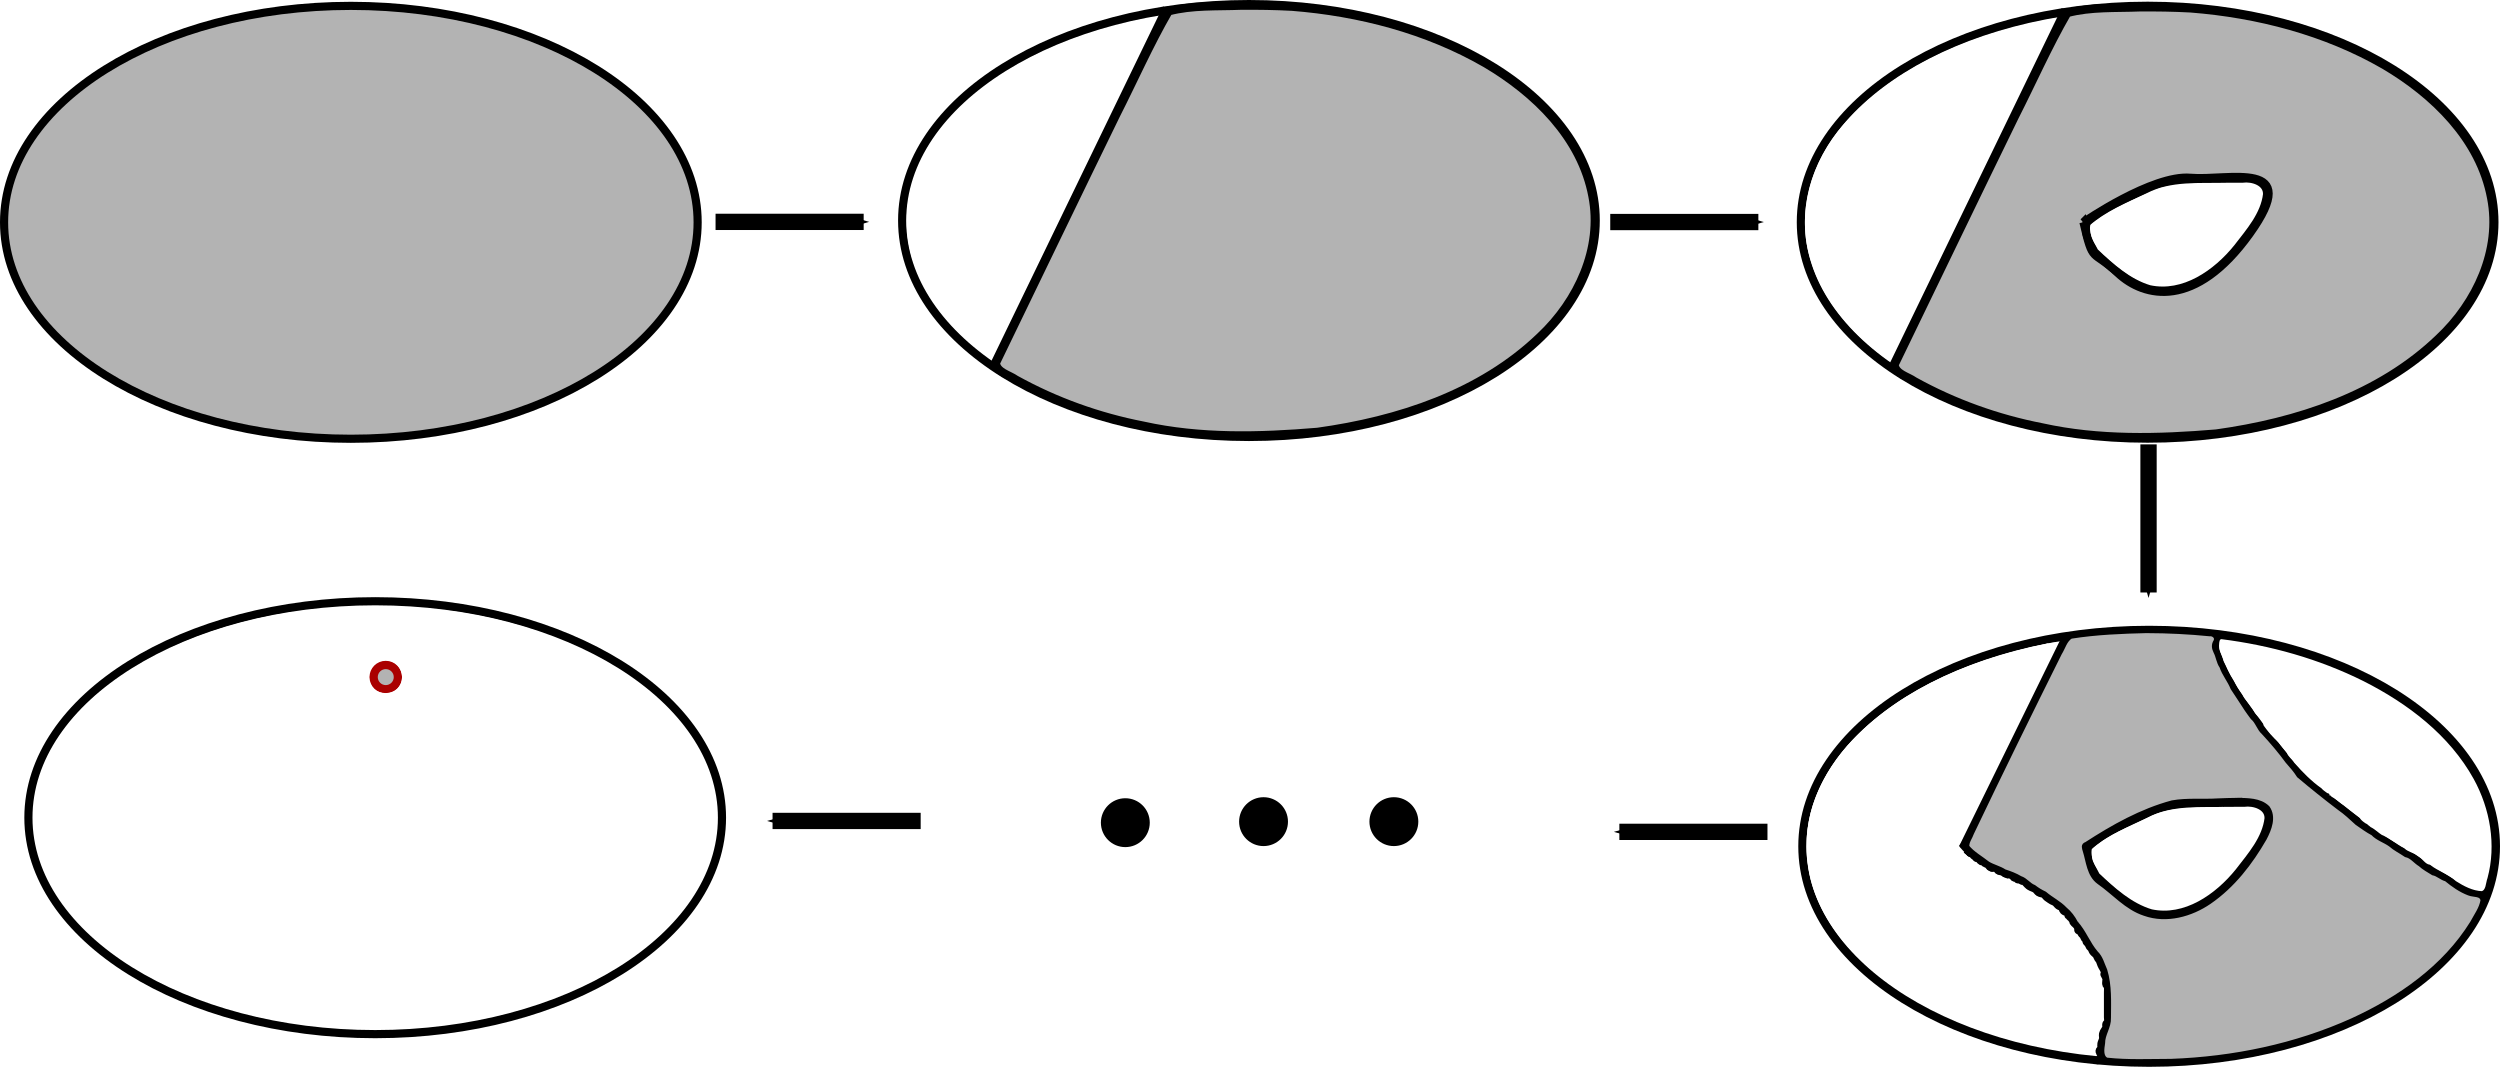 <?xml version="1.0" encoding="UTF-8" standalone="no"?>
<!-- Created with Inkscape (http://www.inkscape.org/) -->

<svg
   xmlns:dc="http://purl.org/dc/elements/1.1/"
   xmlns:cc="http://creativecommons.org/ns#"
   xmlns:rdf="http://www.w3.org/1999/02/22-rdf-syntax-ns#"
   xmlns:svg="http://www.w3.org/2000/svg"
   xmlns="http://www.w3.org/2000/svg"
   xmlns:sodipodi="http://sodipodi.sourceforge.net/DTD/sodipodi-0.dtd"
   xmlns:inkscape="http://www.inkscape.org/namespaces/inkscape"
   width="433.074mm"
   height="184.804mm"
   viewBox="0 0 1534.516 654.816"
   id="svg2"
   version="1.1"
   inkscape:version="0.92.2 2405546, 2018-03-11"
   sodipodi:docname="partial_sampling.svg">
  <defs
     id="defs4">
    <marker
       inkscape:stockid="Arrow1Mend"
       orient="auto"
       refY="0"
       refX="0"
       id="Arrow1Mend"
       style="overflow:visible"
       inkscape:isstock="true">
      <path
         id="path4380"
         d="M 0,0 5,-5 -12.5,0 5,5 0,0 Z"
         style="fill:#000000;fill-opacity:1;fill-rule:evenodd;stroke:#000000;stroke-width:1pt;stroke-opacity:1"
         transform="matrix(-0.4,0,0,-0.4,-4,0)"
         inkscape:connector-curvature="0" />
    </marker>
    <marker
       inkscape:stockid="Arrow1Lend"
       orient="auto"
       refY="0"
       refX="0"
       id="Arrow1Lend"
       style="overflow:visible"
       inkscape:isstock="true">
      <path
         id="path4374"
         d="M 0,0 5,-5 -12.5,0 5,5 0,0 Z"
         style="fill:#000000;fill-opacity:1;fill-rule:evenodd;stroke:#000000;stroke-width:1pt;stroke-opacity:1"
         transform="matrix(-0.8,0,0,-0.8,-10,0)"
         inkscape:connector-curvature="0" />
    </marker>
    <marker
       inkscape:stockid="Arrow1Mend"
       orient="auto"
       refY="0"
       refX="0"
       id="Arrow1Mend-7"
       style="overflow:visible"
       inkscape:isstock="true">
      <path
         inkscape:connector-curvature="0"
         id="path4380-0"
         d="M 0,0 5,-5 -12.5,0 5,5 0,0 Z"
         style="fill:#000000;fill-opacity:1;fill-rule:evenodd;stroke:#000000;stroke-width:1pt;stroke-opacity:1"
         transform="matrix(-0.4,0,0,-0.4,-4,0)" />
    </marker>
    <marker
       inkscape:stockid="Arrow1Mend"
       orient="auto"
       refY="0"
       refX="0"
       id="Arrow1Mend-7-3"
       style="overflow:visible"
       inkscape:isstock="true">
      <path
         inkscape:connector-curvature="0"
         id="path4380-0-6"
         d="M 0,0 5,-5 -12.5,0 5,5 0,0 Z"
         style="fill:#000000;fill-opacity:1;fill-rule:evenodd;stroke:#000000;stroke-width:1pt;stroke-opacity:1"
         transform="matrix(-0.4,0,0,-0.4,-4,0)" />
    </marker>
    <marker
       inkscape:stockid="Arrow1Mend"
       orient="auto"
       refY="0"
       refX="0"
       id="Arrow1Mend-7-6"
       style="overflow:visible"
       inkscape:isstock="true">
      <path
         inkscape:connector-curvature="0"
         id="path4380-0-2"
         d="M 0,0 5,-5 -12.5,0 5,5 0,0 Z"
         style="fill:#000000;fill-opacity:1;fill-rule:evenodd;stroke:#000000;stroke-width:1pt;stroke-opacity:1"
         transform="matrix(-0.4,0,0,-0.4,-4,0)" />
    </marker>
    <marker
       inkscape:stockid="Arrow1Mend"
       orient="auto"
       refY="0"
       refX="0"
       id="Arrow1Mend-7-6-1"
       style="overflow:visible"
       inkscape:isstock="true">
      <path
         inkscape:connector-curvature="0"
         id="path4380-0-2-8"
         d="M 0,0 5,-5 -12.5,0 5,5 0,0 Z"
         style="fill:#000000;fill-opacity:1;fill-rule:evenodd;stroke:#000000;stroke-width:1pt;stroke-opacity:1"
         transform="matrix(-0.4,0,0,-0.4,-4,0)" />
    </marker>
    <marker
       inkscape:stockid="Arrow1Mend"
       orient="auto"
       refY="0"
       refX="0"
       id="Arrow1Mend-7-6-1-9"
       style="overflow:visible"
       inkscape:isstock="true">
      <path
         inkscape:connector-curvature="0"
         id="path4380-0-2-8-2"
         d="M 0,0 5,-5 -12.5,0 5,5 0,0 Z"
         style="fill:#000000;fill-opacity:1;fill-rule:evenodd;stroke:#000000;stroke-width:1pt;stroke-opacity:1"
         transform="matrix(-0.4,0,0,-0.4,-4,0)" />
    </marker>
  </defs>
  <sodipodi:namedview
     id="base"
     pagecolor="#ffffff"
     bordercolor="#666666"
     borderopacity="1.0"
     inkscape:pageopacity="0.0"
     inkscape:pageshadow="2"
     inkscape:zoom="0.9899495"
     inkscape:cx="800.653"
     inkscape:cy="69.843039"
     inkscape:document-units="px"
     inkscape:current-layer="layer1"
     showgrid="false"
     fit-margin-top="0"
     fit-margin-left="0"
     fit-margin-right="0"
     fit-margin-bottom="0"
     inkscape:window-width="2560"
     inkscape:window-height="1539"
     inkscape:window-x="2560"
     inkscape:window-y="0"
     inkscape:window-maximized="1" />
  <g
     inkscape:label="Layer 1"
     inkscape:groupmode="layer"
     id="layer1"
     transform="translate(455.56,-328.249)">
    <ellipse
       style="fill:#b3b3b3;stroke:#000000;stroke-width:5;stroke-miterlimit:4;stroke-dasharray:none"
       id="path3336"
       cx="-240.202"
       cy="464.707"
       rx="212.857"
       ry="132.857" />
    <g
       id="g4967"
       transform="translate(-16.244,18.345)">
      <ellipse
         ry="132.857"
         rx="212.857"
         cy="445.261"
         cx="327.289"
         id="path3336-3"
         style="fill:none;stroke:#000000;stroke-width:5;stroke-miterlimit:4;stroke-dasharray:none" />
      <path
         inkscape:connector-curvature="0"
         id="path4153"
         d="M 169.706,536.174 276.782,314.951"
         style="fill:none;fill-rule:evenodd;stroke:#000000;stroke-width:5;stroke-linecap:butt;stroke-linejoin:miter;stroke-miterlimit:4;stroke-dasharray:none;stroke-opacity:1" />
      <path
         inkscape:connector-curvature="0"
         id="path4167"
         d="m 322.572,313.392 c -14.838,0.607 -30.186,-0.348 -44.601,3.48 -11.855,20.499 -21.459,42.396 -32.212,63.543 -24.742,50.673 -49.183,101.494 -73.777,152.24 0.433,5.684 8.068,7.242 12.21,10.202 24.387,13.501 50.828,22.97 78.176,28.301 35.109,7.766 71.435,6.801 107.047,3.818 49.444,-6.868 100.056,-23.282 136.726,-58.56 23.032,-21.635 38.261,-54.079 32.013,-86.017 -6.716,-36.132 -35.191,-63.661 -65.728,-81.635 -36.053,-20.777 -77.387,-31.472 -118.674,-34.731 -10.382,-0.569 -20.784,-0.707 -31.18,-0.64 z"
         style="fill:#b3b3b3;stroke:#000000;stroke-width:5.051;stroke-miterlimit:4;stroke-dasharray:none" />
    </g>
    <g
       id="g4338"
       transform="translate(1127.33,-317.005)">
      <g
         transform="translate(-702.056,212.132)"
         id="g4190">
        <ellipse
           style="fill:none;stroke:#000000;stroke-width:5;stroke-miterlimit:4;stroke-dasharray:none"
           id="path3336-3-6"
           cx="437.396"
           cy="569.509"
           rx="212.857"
           ry="132.857" />
        <path
           style="fill:none;fill-rule:evenodd;stroke:#000000;stroke-width:5;stroke-linecap:butt;stroke-linejoin:miter;stroke-miterlimit:4;stroke-dasharray:none;stroke-opacity:1"
           d="M 279.812,660.423 386.888,439.2"
           id="path4153-7"
           inkscape:connector-curvature="0" />
        <path
           style="fill:#b3b3b3;stroke:#000000;stroke-width:5.051;stroke-miterlimit:4;stroke-dasharray:none"
           d="m 432.679,437.641 c -14.838,0.607 -30.186,-0.348 -44.601,3.48 -11.855,20.499 -21.459,42.396 -32.212,63.543 -24.742,50.673 -49.183,101.494 -73.777,152.24 0.433,5.684 8.068,7.242 12.21,10.202 24.387,13.501 50.828,22.97 78.176,28.301 35.109,7.766 71.435,6.801 107.047,3.818 49.444,-6.868 100.056,-23.282 136.726,-58.56 23.032,-21.635 38.261,-54.079 32.013,-86.017 -6.716,-36.132 -35.191,-63.661 -65.728,-81.635 -36.053,-20.777 -77.387,-31.472 -118.674,-34.731 -10.382,-0.569 -20.784,-0.707 -31.18,-0.64 z"
           id="path4167-5"
           inkscape:connector-curvature="0" />
      </g>
      <path
         inkscape:connector-curvature="0"
         id="path4199"
         d="m -304.056,781.641 c 0,0 42.426,-29.294 65.66,-27.274 23.234,2.02 69.701,-12.122 36.365,34.345 -33.335,46.467 -64.65,39.396 -80.812,24.244 -16.162,-15.152 -15.152,-5.051 -21.213,-31.315 z"
         style="fill:none;fill-rule:evenodd;stroke:#000000;stroke-width:5;stroke-linecap:butt;stroke-linejoin:miter;stroke-miterlimit:4;stroke-dasharray:none;stroke-opacity:1" />
      <path
         inkscape:connector-curvature="0"
         id="path4203"
         d="m -215.928,754.9 c -16.948,0.465 -34.868,-1.414 -50.47,6.728 -12.268,5.9 -25.461,11.125 -35.689,20.278 -1.842,6.084 2.008,12.667 4.788,18.007 9.805,9.195 20.46,18.958 33.637,22.878 21.343,4.585 41.435,-9.594 54.198,-25.439 7.551,-9.787 16.653,-20.084 18.148,-32.801 0.225,-7.7 -8.89,-10.519 -15.202,-9.665 -3.137,-0.05 -6.274,0.003 -9.411,0.014 z"
         style="fill:#ffffff;stroke:#000000;stroke-width:5.051;stroke-miterlimit:4;stroke-dasharray:none" />
    </g>
    <g
       id="g4346"
       transform="translate(577.726,79.198)">
      <ellipse
         ry="132.857"
         rx="212.857"
         cy="768.509"
         cx="285.873"
         id="path3336-3-6-5"
         style="fill:none;stroke:#000000;stroke-width:5;stroke-miterlimit:4;stroke-dasharray:none" />
      <path
         inkscape:connector-curvature="0"
         id="path4199-9"
         d="m 246.477,768.509 c 0,0 42.426,-29.294 65.66,-27.274 23.234,2.02 69.701,-12.122 36.365,34.345 -33.335,46.467 -64.65,39.396 -80.812,24.244 -16.162,-15.152 -15.152,-5.051 -21.213,-31.315 z"
         style="fill:none;fill-rule:evenodd;stroke:#000000;stroke-width:5;stroke-linecap:butt;stroke-linejoin:miter;stroke-miterlimit:4;stroke-dasharray:none;stroke-opacity:1" />
      <path
         inkscape:connector-curvature="0"
         id="path4203-1"
         d="m 334.606,741.768 c -16.948,0.465 -34.868,-1.414 -50.47,6.728 -12.268,5.9 -25.461,11.125 -35.689,20.278 -1.842,6.084 2.008,12.667 4.788,18.007 9.805,9.195 20.46,18.958 33.637,22.878 21.343,4.585 41.435,-9.594 54.198,-25.439 7.551,-9.787 16.653,-20.084 18.148,-32.801 0.225,-7.7 -8.89,-10.519 -15.202,-9.665 -3.137,-0.05 -6.274,0.003 -9.411,0.014 z"
         style="fill:#ffffff;stroke:#000000;stroke-width:5.051;stroke-miterlimit:4;stroke-dasharray:none" />
      <path
         inkscape:connector-curvature="0"
         id="path4243"
         d="m 325.269,641.23 c 4.258,0.81 0.242,3.515 1.01,5.051 0.213,0.426 0.86,0.558 1.01,1.01 0.213,0.639 -0.163,1.367 0,2.02 0.365,1.461 1.655,2.58 2.02,4.041 0.163,0.653 -0.213,1.381 0,2.02 0.151,0.452 0.746,0.614 1.01,1.01 0.418,0.626 0.731,1.321 1.01,2.02 1.156,2.891 0.599,2.682 2.02,5.051 0.625,1.041 1.292,2.059 2.02,3.03 0.286,0.381 0.797,0.584 1.01,1.01 1.019,2.037 0.696,3.285 2.02,5.051 0.571,0.762 1.449,1.258 2.02,2.02 0.904,1.205 1.185,2.788 2.02,4.041 0.264,0.396 0.673,0.673 1.01,1.01 0.337,0.673 0.593,1.394 1.01,2.02 0.264,0.396 0.584,0.797 1.01,1.01 0.301,0.151 0.86,-0.301 1.01,0 0.301,0.602 -0.301,1.418 0,2.02 0.151,0.301 0.772,-0.238 1.01,0 0.238,0.238 -0.151,0.709 0,1.01 0.213,0.426 0.797,0.584 1.01,1.01 0.151,0.301 -0.151,0.709 0,1.01 0.213,0.426 0.673,0.673 1.01,1.01 0.789,0.789 2.449,2.159 3.03,3.03 2.226,0.509 0.534,2.078 1.01,3.03 0.448,0.895 2.417,2.111 3.03,3.03 0.418,0.626 0.558,1.418 1.01,2.02 0.943,1.257 3.898,3.898 5.051,5.051 0.673,0.673 1.492,1.228 2.02,2.02 0.418,0.626 0.593,1.394 1.01,2.02 0.613,0.92 2.583,2.135 3.03,3.03 0.151,0.301 -0.151,0.709 0,1.01 0.448,0.895 2.417,2.111 3.03,3.03 0.418,0.626 0.593,1.394 1.01,2.02 0.264,0.396 0.673,0.673 1.01,1.01 1.01,1.01 2.02,2.02 3.03,3.03 0.337,0.337 0.797,0.584 1.01,1.01 0.697,1.393 -1.223,0.904 1.01,2.02 0.301,0.151 0.772,-0.238 1.01,0 1.23,1.23 0.473,2.257 2.02,3.03 0.301,0.151 0.73,-0.187 1.01,0 1.486,0.991 2.554,3.05 4.041,4.041 0.626,0.418 1.394,0.593 2.02,1.01 1.189,0.792 1.888,2.173 3.03,3.03 0.602,0.452 1.418,0.558 2.02,1.01 0.762,0.571 1.347,1.347 2.02,2.02 0.337,0.337 0.584,0.797 1.01,1.01 0.301,0.151 0.73,-0.187 1.01,0 0.792,0.528 1.347,1.347 2.02,2.02 0.337,0.337 0.584,0.797 1.01,1.01 0.301,0.151 0.709,-0.151 1.01,0 0.852,0.426 1.168,1.594 2.02,2.02 0.301,0.151 0.772,-0.238 1.01,0 0.238,0.238 -0.238,0.772 0,1.01 0.238,0.238 0.709,-0.151 1.01,0 1.212,0.606 1.818,2.424 3.03,3.03 0.301,0.151 0.772,-0.238 1.01,0 0.238,0.238 -0.238,0.772 0,1.01 0.238,0.238 0.772,-0.238 1.01,0 0.238,0.238 -0.238,0.772 0,1.01 0.238,0.238 0.772,-0.238 1.01,0 0.238,0.238 -0.238,0.772 0,1.01 2.09,2.09 -0.082,-3.194 2.02,1.01 0.151,0.301 -0.238,0.772 0,1.01 0.238,0.238 0.709,-0.151 1.01,0 0.426,0.213 0.614,0.746 1.01,1.01 4.885,2.443 -0.055,-0.294 3.03,2.02 0.971,0.728 1.989,1.396 3.03,2.02 0.646,0.387 1.418,0.558 2.02,1.01 0.762,0.571 1.258,1.449 2.02,2.02 1.56,1.17 4.379,1.909 6.061,3.03 0.396,0.264 0.673,0.673 1.01,1.01 0.673,0.337 1.394,0.593 2.02,1.01 0.792,0.528 1.168,1.594 2.02,2.02 0.301,0.151 0.709,-0.151 1.01,0 0.426,0.213 0.584,0.797 1.01,1.01 0.301,0.151 0.709,-0.151 1.01,0 0.852,0.426 1.228,1.492 2.02,2.02 2.648,1.765 1.765,0.378 5.051,2.02 0.852,0.426 1.168,1.594 2.02,2.02 1.393,0.697 0.904,-1.223 2.02,1.01 0.151,0.301 -0.238,0.772 0,1.01 0.238,0.238 0.709,-0.151 1.01,0 0.426,0.213 0.673,0.673 1.01,1.01 0.337,0.337 0.673,0.673 1.01,1.01 0.337,0.337 0.584,0.797 1.01,1.01 0.602,0.301 1.544,-0.476 2.02,0 0.238,0.238 -0.238,0.772 0,1.01 0.238,0.238 0.709,-0.151 1.01,0 0.852,0.426 1.117,1.719 2.02,2.02 0.639,0.213 1.381,-0.213 2.02,0 0.452,0.151 0.614,0.746 1.01,1.01 0.626,0.418 1.394,0.593 2.02,1.01 0.396,0.264 0.584,0.797 1.01,1.01 0.301,0.151 0.673,0 1.01,0 0.673,0.337 1.394,0.593 2.02,1.01 0.92,0.613 2.135,2.583 3.03,3.03 0.301,0.151 0.709,-0.151 1.01,0 0.852,0.426 1.168,1.594 2.02,2.02 0.301,0.151 0.709,-0.151 1.01,0 0.426,0.213 0.584,0.797 1.01,1.01 0.301,0.151 0.709,-0.151 1.01,0 0.426,0.213 0.584,0.797 1.01,1.01 0.301,0.151 0.709,-0.151 1.01,0 0.426,0.213 0.584,0.797 1.01,1.01 0.602,0.301 1.381,-0.213 2.02,0 5.723,2.862 -1.506,-0.376 4.041,1.01 4.878,1.219 -0.05,0.48 3.03,2.02 0.301,0.151 0.673,0 1.01,0"
         style="fill:none;fill-rule:evenodd;stroke:#000000;stroke-width:5;stroke-linecap:butt;stroke-linejoin:miter;stroke-miterlimit:4;stroke-dasharray:none;stroke-opacity:1" />
      <path
         inkscape:connector-curvature="0"
         id="path4245"
         d="m 253.548,899.829 c 7.274,-0.416 1.068,-4.156 2.02,-6.061 0.213,-0.426 0.797,-0.584 1.01,-1.01 0.151,-0.301 0,-0.673 0,-1.01 0,-0.673 -0.132,-1.36 0,-2.02 0.209,-1.044 0.835,-1.98 1.01,-3.03 0.166,-0.996 -0.198,-2.04 0,-3.03 0.295,-1.477 1.655,-2.58 2.02,-4.041 0.163,-0.653 -0.213,-1.381 0,-2.02 0.151,-0.452 0.86,-0.558 1.01,-1.01 0.319,-0.958 0,-2.02 0,-3.03 0,-2.357 0,-4.714 0,-7.071 0,-2.694 0,-5.387 0,-8.081 0,-0.24 0.113,-3.814 0,-4.041 -0.213,-0.426 -0.797,-0.584 -1.01,-1.01 -0.335,-0.669 0.282,-3.194 0,-4.041 -2.862,-5.723 0.376,1.506 -1.01,-4.041 -0.365,-1.461 -1.461,-2.642 -2.02,-4.041 -3.712,-9.281 0.884,0.316 -2.02,-4.041 -0.418,-0.626 -0.558,-1.418 -1.01,-2.02 -0.571,-0.762 -1.449,-1.258 -2.02,-2.02 -0.452,-0.602 -0.593,-1.394 -1.01,-2.02 -0.264,-0.396 -0.746,-0.614 -1.01,-1.01 -0.418,-0.626 -0.593,-1.394 -1.01,-2.02 -0.264,-0.396 -0.797,-0.584 -1.01,-1.01 -0.151,-0.301 0.151,-0.709 0,-1.01 -0.213,-0.426 -0.746,-0.614 -1.01,-1.01 -0.418,-0.626 -0.593,-1.394 -1.01,-2.02 -0.264,-0.396 -0.797,-0.584 -1.01,-1.01 -0.151,-0.301 0.238,-0.772 0,-1.01 -0.532,-0.532 -1.488,-0.478 -2.02,-1.01 -0.238,-0.238 0.106,-0.691 0,-1.01 -0.612,-1.835 -0.865,-1.875 -2.02,-3.03 -0.337,-0.337 -0.797,-0.584 -1.01,-1.01 -0.151,-0.301 0.151,-0.709 0,-1.01 -0.213,-0.426 -0.797,-0.584 -1.01,-1.01 -0.151,-0.301 0.238,-0.772 0,-1.01 -0.238,-0.238 -0.772,0.238 -1.01,0 -0.238,-0.238 0.238,-0.772 0,-1.01 -0.238,-0.238 -0.772,0.238 -1.01,0 -0.238,-0.238 0.151,-0.709 0,-1.01 -0.774,-1.547 -1.8,-0.79 -3.03,-2.02 -0.532,-0.532 -0.478,-1.488 -1.01,-2.02 -0.532,-0.532 -1.418,-0.558 -2.02,-1.01 -0.762,-0.571 -1.258,-1.449 -2.02,-2.02 -0.602,-0.452 -1.347,-0.673 -2.02,-1.01 -1.01,-0.673 -2.082,-1.262 -3.03,-2.02 -0.744,-0.595 -1.204,-1.53 -2.02,-2.02 -0.913,-0.548 -2.117,-0.462 -3.03,-1.01 -0.817,-0.49 -1.258,-1.449 -2.02,-2.02 -1.205,-0.904 -2.836,-1.117 -4.041,-2.02 -0.762,-0.571 -1.347,-1.347 -2.02,-2.02 -0.337,-0.337 -0.584,-0.797 -1.01,-1.01 -0.301,-0.151 -0.691,0.106 -1.01,0 -0.714,-0.238 -1.306,-0.772 -2.02,-1.01 -0.319,-0.106 -0.772,0.238 -1.01,0 -0.238,-0.238 0.301,-0.86 0,-1.01 -0.602,-0.301 -1.418,0.301 -2.02,0 -0.301,-0.151 0.238,-0.772 0,-1.01 -0.238,-0.238 -0.709,0.151 -1.01,0 -0.426,-0.213 -0.584,-0.797 -1.01,-1.01 -0.808,-0.404 -2.222,0.404 -3.03,0 -0.426,-0.213 -0.614,-0.746 -1.01,-1.01 -0.673,-0.337 -1.347,-0.673 -2.02,-1.01 -0.337,0 -0.709,0.151 -1.01,0 -3.081,-1.54 1.848,-0.801 -3.03,-2.02 -0.653,-0.163 -1.381,0.213 -2.02,0 -0.904,-0.301 -1.228,-1.492 -2.02,-2.02 -0.626,-0.418 -1.394,-0.593 -2.02,-1.01 -0.396,-0.264 -0.584,-0.797 -1.01,-1.01 -0.301,-0.151 -0.709,0.151 -1.01,0 -0.852,-0.426 -1.168,-1.594 -2.02,-2.02 -0.301,-0.151 -0.772,0.238 -1.01,0 -0.238,-0.238 0.238,-0.772 0,-1.01 -0.238,-0.238 -0.709,0.151 -1.01,0 -0.852,-0.426 -1.168,-1.594 -2.02,-2.02 -0.301,-0.151 -0.772,0.238 -1.01,0 -0.238,-0.238 0.238,-0.772 0,-1.01 -0.238,-0.238 -0.709,0.151 -1.01,0 -0.426,-0.213 -0.673,-0.673 -1.01,-1.01"
         style="fill:none;fill-rule:evenodd;stroke:#000000;stroke-width:5;stroke-linecap:butt;stroke-linejoin:miter;stroke-miterlimit:4;stroke-dasharray:none;stroke-opacity:1" />
      <path
         inkscape:connector-curvature="0"
         id="path4262"
         d="m 330.139,640.08 c -3.393,0.526 -2.301,4.943 -2.305,7.418 0.337,2.756 2.203,4.972 2.53,7.723 2.162,3.813 3.446,8.113 6.227,11.592 1.333,3.344 3.305,6.301 5.409,9.178 1.821,3.972 5.474,6.695 7.337,10.662 1.564,2.993 5.435,4.669 5.653,8.291 2.716,3.809 5.793,7.458 9.363,10.57 1.488,2.199 3.284,4.202 4.947,6.257 0.894,2.451 3.274,3.99 4.644,6.211 5.113,5.772 10.547,11.433 16.841,15.867 1.841,2.121 4.551,3.246 6.41,5.326 2.881,1.389 5.026,3.871 7.864,5.402 2.967,2.483 6.053,4.783 9.04,7.171 1.54,2.796 4.818,3.908 7.035,6.05 2.646,1.203 4.519,3.336 6.924,4.822 4.99,2.043 8.993,5.719 13.742,8.151 2.256,2.297 5.787,2.718 8.362,4.647 2.652,1.643 4.268,5.061 7.612,5.626 4.836,3.841 11.06,5.518 15.572,9.826 5.054,3.213 10.775,6.273 16.87,6.451 3.81,-1.07 3.402,-6.01 4.578,-9.023 5.558,-20.683 1.635,-43.086 -8.579,-61.681 -15.06,-27.259 -40.901,-46.838 -68.276,-60.655 -27.445,-13.678 -57.427,-22.084 -87.799,-25.881 z m 65.429,97.119 c -0.012,-0.017 -0.019,-0.096 0,0 z m 23.471,18.783 c -0.026,-0.017 -0.053,-0.125 0,0 z"
         style="fill:#ffffff;stroke:#000000;stroke-width:2.525;stroke-miterlimit:4;stroke-dasharray:none" />
      <path
         inkscape:connector-curvature="0"
         id="path4313"
         d="M 171.726,769.014 235.366,639.21"
         style="fill:none;fill-rule:evenodd;stroke:#000000;stroke-width:5;stroke-linecap:butt;stroke-linejoin:miter;stroke-miterlimit:4;stroke-dasharray:none;stroke-opacity:1" />
      <path
         inkscape:connector-curvature="0"
         id="path4317"
         d="m 170.716,766.489 5.556,6.061"
         style="fill:none;fill-rule:evenodd;stroke:#000000;stroke-width:5;stroke-linecap:butt;stroke-linejoin:miter;stroke-miterlimit:4;stroke-dasharray:none;stroke-opacity:1" />
      <path
         inkscape:connector-curvature="0"
         id="path4319"
         d="m 284.785,636.381 c -15.689,0.373 -31.461,0.999 -46.974,3.467 -3.547,2.158 -4.558,6.769 -6.702,10.123 -18.217,36.634 -36.318,73.333 -53.916,110.268 -0.936,2.804 -3.236,5.482 -2.941,8.54 3.401,4.184 8.405,6.869 12.609,10.215 3.242,2.001 7.046,2.739 10.247,4.869 3.351,1.087 6.638,2.304 9.699,4.139 3.342,1.045 5.162,4.19 8.404,5.446 2.072,1.611 4.263,2.916 6.622,4.036 3.976,3.421 8.868,5.703 12.43,9.501 2.839,2.332 5.027,5.263 6.684,8.467 5.032,5.451 7.525,12.84 12.373,18.44 2.999,2.837 3.93,7.082 5.61,10.745 2.878,9.468 2.27,19.465 2.251,29.241 0.226,5.49 -3.659,10.011 -3.613,15.501 -0.478,3.285 -1.417,8.297 2.179,10.104 13.137,1.449 26.421,0.792 39.617,0.768 38.186,-1.392 76.406,-9.253 111.312,-25.023 28.87,-13.241 56.415,-32.336 73.396,-59.741 2.351,-4.427 5.611,-8.722 6.438,-13.745 -0.423,-4.174 -5.577,-3.04 -8.39,-4.272 -5.157,-1.929 -9.704,-5.185 -13.952,-8.671 -2.911,-0.706 -5.078,-3.151 -8.054,-3.722 -2.728,-1.716 -5.568,-3.199 -7.946,-5.395 -2.962,-1.767 -5.101,-5.013 -8.716,-5.745 -3.156,-2.186 -6.672,-3.838 -9.544,-6.403 -3.489,-2.492 -7.777,-3.693 -10.772,-6.868 -3.371,-1.787 -6.512,-4.101 -9.661,-6.275 -3.569,-3.272 -7.077,-6.582 -11.065,-9.328 -8.478,-6.44 -16.752,-13.078 -24.731,-19.82 -1.892,-3.056 -4.485,-6.016 -6.95,-8.79 -4.503,-6.167 -9.463,-11.971 -14.644,-17.589 -3,-2.641 -3.754,-6.781 -6.853,-9.331 -1.327,-1.656 -2.432,-3.436 -3.698,-5.147 -2.892,-4.295 -5.609,-8.772 -8.498,-12.969 -1.816,-4.631 -5.191,-8.458 -6.768,-13.223 -1.928,-2.704 -2.12,-6.113 -3.658,-9.037 -1.093,-2.19 -1.408,-4.33 -0.035,-6.454 1.314,-2.477 -1.157,-4.658 -3.628,-4.372 -12.674,-1.272 -25.427,-1.862 -38.163,-1.948 z M 339.937,739.996 c 6.349,0.219 13.803,-0.041 18.72,4.749 4.163,5.76 1.107,13.341 -1.829,18.951 -8.67,15.056 -19.436,29.074 -33.901,39.041 -11.28,7.765 -26.383,12.016 -39.856,7.218 -11.123,-3.615 -18.774,-12.902 -28.17,-19.411 -6.058,-4.447 -6.451,-12.699 -8.544,-19.31 -0.477,-1.658 -1.27,-3.498 0.916,-4.135 16.422,-10.631 33.732,-20.406 52.755,-25.523 9.222,-1.642 18.743,-0.604 28.126,-1.209 3.929,-0.081 7.852,-0.353 11.782,-0.371 z m -97.909,76.078 c -0.07,-0.002 -0.269,-0.127 0,0 z"
         style="fill:#b3b3b3;stroke:#000000;stroke-width:2.525;stroke-miterlimit:4;stroke-dasharray:none" />
    </g>
    <g
       id="g7995">
      <ellipse
         ry="132.857"
         rx="212.857"
         cy="830.149"
         cx="-225.264"
         id="path3336-2"
         style="fill:none;stroke:#000000;stroke-width:5;stroke-miterlimit:4;stroke-dasharray:none" />
      <circle
         r="7.454"
         cy="743.857"
         cx="-218.774"
         id="path4336"
         style="fill:#b3b3b3;stroke:#aa0000;stroke-width:5.092;stroke-miterlimit:4;stroke-dasharray:none" />
    </g>
    <path
       style="fill:none;fill-rule:evenodd;stroke:#000000;stroke-width:10;stroke-linecap:butt;stroke-linejoin:miter;stroke-miterlimit:4;stroke-dasharray:none;stroke-opacity:1;marker-end:url(#Arrow1Mend)"
       d="m -16.345,464.433 90.914,0"
       id="path4365"
       inkscape:connector-curvature="0" />
    <path
       style="fill:none;fill-rule:evenodd;stroke:#000000;stroke-width:10;stroke-linecap:butt;stroke-linejoin:miter;stroke-miterlimit:4;stroke-dasharray:none;stroke-opacity:1;marker-end:url(#Arrow1Mend-7)"
       d="m 532.821,464.535 90.914,0"
       id="path4365-9"
       inkscape:connector-curvature="0" />
    <path
       style="fill:none;fill-rule:evenodd;stroke:#000000;stroke-width:10;stroke-linecap:butt;stroke-linejoin:miter;stroke-miterlimit:4;stroke-dasharray:none;stroke-opacity:1;marker-end:url(#Arrow1Mend-7-6)"
       d="m 863.222,601.007 0,90.914"
       id="path4365-9-6"
       inkscape:connector-curvature="0" />
    <path
       style="fill:none;fill-rule:evenodd;stroke:#000000;stroke-width:10;stroke-linecap:butt;stroke-linejoin:miter;stroke-miterlimit:4;stroke-dasharray:none;stroke-opacity:1;marker-end:url(#Arrow1Mend-7-6-1)"
       d="m 629.325,838.843 -90.914,0"
       id="path4365-9-6-7"
       inkscape:connector-curvature="0" />
    <path
       style="fill:none;fill-rule:evenodd;stroke:#000000;stroke-width:10;stroke-linecap:butt;stroke-linejoin:miter;stroke-miterlimit:4;stroke-dasharray:none;stroke-opacity:1;marker-end:url(#Arrow1Mend-7-6-1-9)"
       d="m 109.555,832.149 -90.914,0"
       id="path4365-9-6-7-0"
       inkscape:connector-curvature="0" />
    <circle
       cy="833.21"
       cx="235.173"
       id="path4336-2"
       style="fill:#000000;fill-opacity:1;stroke:#000000;stroke-width:7.638;stroke-miterlimit:4;stroke-dasharray:none"
       r="11.181" />
    <circle
       cy="832.577"
       cx="400.008"
       id="path4336-2-3"
       style="fill:#000000;fill-opacity:1;stroke:#000000;stroke-width:7.638;stroke-miterlimit:4;stroke-dasharray:none"
       r="11.181" />
    <circle
       cy="832.577"
       cx="320.008"
       id="path4336-2-7"
       style="fill:#000000;fill-opacity:1;stroke:#000000;stroke-width:7.638;stroke-miterlimit:4;stroke-dasharray:none"
       r="11.181" />
    <path
       style="opacity:0.65;fill:none;fill-opacity:1;stroke:none;stroke-width:2.525;stroke-miterlimit:4;stroke-dasharray:none;stroke-opacity:1"
       d="m 1620.061,582.413 c -3.566,-0.978 -10.225,-4.373 -13.165,-6.713 -1.371,-1.091 -4.85,-3.271 -7.732,-4.845 -2.882,-1.573 -6.06,-3.418 -7.062,-4.099 -1.002,-0.681 -2.018,-1.238 -2.257,-1.238 -0.239,0 -1.814,-1.248 -3.499,-2.773 -1.685,-1.525 -4.903,-3.683 -7.151,-4.796 -2.247,-1.112 -7.268,-4.068 -11.157,-6.568 -3.889,-2.5 -7.252,-4.546 -7.472,-4.548 -0.737,-0.006 -12.709,-8.683 -14.246,-10.326 -1.679,-1.794 -9.057,-7.676 -14.9,-11.879 -2.083,-1.499 -4.47,-3.339 -5.303,-4.089 -0.833,-0.75 -1.786,-1.449 -2.116,-1.553 -0.664,-0.208 -5.373,-4.001 -11.153,-8.982 -4.061,-3.5 -12.484,-12.94 -16.501,-18.492 -1.373,-1.897 -4.216,-5.285 -6.319,-7.528 -5.043,-5.379 -7.281,-8.24 -8.129,-10.391 -0.383,-0.972 -1.64,-2.791 -2.792,-4.041 -1.152,-1.25 -2.73,-3.296 -3.507,-4.546 -0.776,-1.25 -2.569,-3.795 -3.985,-5.656 -10.819,-14.225 -20.743,-36.341 -17.896,-39.884 0.757,-0.942 0.843,-0.934 14.818,1.394 31.362,5.224 63.51,16.367 89.146,30.898 39.849,22.588 64.819,52.518 71.73,85.979 1.361,6.591 1.902,19.999 1.06,26.264 -0.786,5.841 -3.346,16.467 -4.33,17.968 -0.921,1.406 -2.222,1.5 -6.082,0.442 z"
       id="path1024"
       inkscape:connector-curvature="0"
       transform="matrix(0.937,0,0,0.937,-455.56,328.249)" />
    <path
       style="opacity:0.65;fill:none;fill-opacity:1;stroke:none;stroke-width:2.525;stroke-miterlimit:4;stroke-dasharray:none;stroke-opacity:1"
       d="m 1408.686,595.021 c -7.376,-1.95 -17.069,-8.114 -28.057,-17.845 -5.61,-4.968 -5.99,-5.431 -8.204,-10.011 -2.765,-5.72 -3.425,-10.033 -1.808,-11.822 3.107,-3.439 16.151,-10.791 32.945,-18.569 15.906,-7.367 20.233,-8.049 51.843,-8.17 22.014,-0.084 22.502,-0.019 25.5,3.396 1.739,1.981 1.86,3.194 0.751,7.526 -1.735,6.779 -5.911,13.905 -15.079,25.739 -15.573,20.099 -32.736,30.629 -49.748,30.524 -2.969,-0.018 -6.605,-0.361 -8.143,-0.768 z"
       id="path1026"
       inkscape:connector-curvature="0"
       transform="matrix(0.937,0,0,0.937,-455.56,328.249)" />
    <path
       style="opacity:0.65;fill:none;fill-opacity:1;stroke:none;stroke-width:2.525;stroke-miterlimit:4;stroke-dasharray:none;stroke-opacity:1"
       d="m 1407.676,186.416 c -7.297,-1.924 -17.17,-8.206 -28.074,-17.861 -5.657,-5.01 -5.992,-5.419 -8.157,-9.99 -2.729,-5.762 -3.406,-10.093 -1.847,-11.818 3.107,-3.439 15.335,-10.348 32.405,-18.31 16.405,-7.652 20.538,-8.317 52.392,-8.439 22.014,-0.084 22.502,-0.019 25.5,3.396 1.734,1.975 1.857,3.176 0.769,7.526 -2.567,10.262 -17.689,31.388 -29.655,41.429 -12.084,10.139 -23.395,14.907 -35.19,14.834 -2.96,-0.018 -6.61,-0.362 -8.143,-0.766 z"
       id="path1028"
       inkscape:connector-curvature="0"
       transform="matrix(0.937,0,0,0.937,-455.56,328.249)" />
    <path
       style="opacity:0.65;fill:#ffffff;fill-opacity:1;stroke:#ffffff;stroke-width:3.571;stroke-miterlimit:4;stroke-dasharray:none;stroke-opacity:1"
       d="m 240.374,399.792 c -18.825,-0.282 -37.258,1.172 -55.703,4.745 -48.541,8.822 -97.422,27.688 -131.929,64.132 -19.229,20.241 -31.582,48.71 -27.896,77.141 3.617,29.459 22.927,54.371 45.503,72.366 37.478,29.565 84.828,44.731 131.829,50.632 42.769,5.202 86.516,2.866 128.368,-7.698 35.84,-9.525 70.806,-25.056 98.747,-49.87 22.091,-19.745 39.054,-48.338 37.578,-78.518 -0.424,-29.282 -17.668,-55.878 -39.294,-74.633 -42.216,-36.682 -98.645,-53.014 -153.271,-57.794 -11.283,-0.498 -22.6,-0.536 -33.933,-0.502 z m 12.086,30.308 c 9.767,-0.805 17.57,11.83 11.505,19.89 -4.42,8.88 -18.538,8.481 -22.991,-0.17 -5.209,-8.568 1.447,-20.06 11.486,-19.72 z"
       id="path1013"
       inkscape:connector-curvature="0"
       transform="matrix(0.937,0,0,0.937,-455.56,328.249)" />
    <path
       style="opacity:0.65;fill:#ffffff;fill-opacity:1;stroke:#ffffff;stroke-width:3.571;stroke-miterlimit:4;stroke-dasharray:none;stroke-opacity:1"
       d="m 752.751,14.196 c -44.012,8.65 -88.256,25.705 -121.459,56.943 -17.226,16.458 -31.312,38.368 -34.312,62.253 -3.476,24.817 5.658,50.555 21.203,69.875 8.527,10.943 18.885,20.268 29.927,28.5 C 683.422,159.41 718.29,86.835 752.951,14.164 Z"
       id="path1015"
       inkscape:connector-curvature="0"
       transform="matrix(0.937,0,0,0.937,-455.56,328.249)" />
    <path
       style="opacity:1;fill:#ffffff;fill-opacity:1;stroke:#ffffff;stroke-width:5.051;stroke-miterlimit:4;stroke-dasharray:none;stroke-opacity:1"
       d="m 751.835,14.549 c -49.112,9.918 -98.848,30.154 -131.805,69.269 -19.87,23.406 -29.476,56.131 -19.629,85.87 8.003,25.175 26.455,46.485 47.473,61.367 35.465,-72.073 70.588,-144.341 105.352,-216.731 l -0.997,0.161 z"
       id="path1017"
       inkscape:connector-curvature="0"
       transform="matrix(0.937,0,0,0.937,-455.56,328.249)" />
    <path
       style="opacity:1;fill:#ffffff;fill-opacity:1;stroke:#ffffff;stroke-width:5.051;stroke-miterlimit:4;stroke-dasharray:none;stroke-opacity:1"
       d="m 1340.147,15.682 c -48.216,9.577 -97.26,29.626 -130.545,67.445 -20.569,23.229 -30.758,56.843 -20.952,86.984 7.861,25.744 26.544,46.789 47.917,62.46 34.645,-72.343 70.483,-144.137 104.034,-216.97 z"
       id="path1019"
       inkscape:connector-curvature="0"
       transform="matrix(0.937,0,0,0.937,-455.56,328.249)" />
    <path
       style="opacity:0.65;fill:#ffffff;fill-opacity:1;stroke:#ffffff;stroke-width:5.051;stroke-miterlimit:4;stroke-dasharray:none;stroke-opacity:1"
       d="m 1341.478,424.164 c -47.114,9.671 -94.926,28.267 -128.057,64.571 -16.235,18.301 -28.912,42.021 -26.942,67.159 -0.974,21.265 8.957,41.441 21.865,57.813 31.054,37.675 78.883,58.009 125.231,68.499 11.801,2.624 23.73,4.616 35.709,6.049 1.366,-11.029 6.903,-21.463 5.295,-32.812 0.302,-12.565 -3.972,-24.162 -11.76,-34.034 -7.197,-11.036 -14.486,-22.548 -26.121,-29.453 -9.14,-6.347 -18.487,-12.527 -28.981,-16.259 -9.151,-3.727 -17.496,-9.398 -24.49,-16.454 -5.854,-4.133 -1.779,-9.915 0.749,-14.679 19.673,-40.218 39.473,-80.373 58.959,-120.682 l -0.992,0.192 z"
       id="path1021"
       inkscape:connector-curvature="0"
       transform="matrix(0.937,0,0,0.937,-455.56,328.249)" />
    <path
       style="opacity:1;fill:#ffffff;fill-opacity:1;stroke:#ffffff;stroke-width:5.051;stroke-miterlimit:4;stroke-dasharray:none;stroke-opacity:1"
       d="m 1453.769,531.254 c -15.497,0.884 -32.058,-0.821 -46.195,6.903 -11.533,5.819 -24.341,10.148 -33.962,18.856 -2.891,5.8 3.176,11.757 6.783,15.888 8.81,8.485 18.858,16.768 30.979,19.716 10.659,1.001 21.403,-1.315 30.198,-7.548 15.528,-10.456 27.453,-25.601 36.032,-41.995 1.561,-3.603 4.018,-10.523 -2.038,-11.197 -7.212,-0.944 -14.54,-0.627 -21.797,-0.623 z"
       id="path1023"
       inkscape:connector-curvature="0"
       transform="matrix(0.937,0,0,0.937,-455.56,328.249)" />
    <path
       style="opacity:1;fill:#ffffff;fill-opacity:1;stroke:#ffffff;stroke-width:5.051;stroke-miterlimit:4;stroke-dasharray:none;stroke-opacity:1"
       d="m 1456.285,422.059 c -0.722,2.274 1.663,6.319 2.468,9.121 7.141,17.284 19.016,32.005 29.906,46.986 10.035,10.554 17.641,23.281 29.298,32.295 20.624,16.595 41.061,33.688 64.478,46.298 10.564,7.479 21.703,14.154 32.852,20.7 2.636,0.724 6.216,3.728 8.63,2.567 8.449,-23.958 3.827,-51.144 -9.556,-72.579 -18.399,-30.592 -49.758,-50.829 -81.843,-64.949 -24.411,-10.314 -49.951,-17.455 -76.233,-20.438 z"
       id="path1025"
       inkscape:connector-curvature="0"
       transform="matrix(0.937,0,0,0.937,-455.56,328.249)" />
    <path
       style="opacity:1;fill:#ffffff;fill-opacity:1;stroke:#ffffff;stroke-width:5.051;stroke-miterlimit:4;stroke-dasharray:none;stroke-opacity:1"
       d="m 1460.444,122.908 c -14.923,0.716 -30.055,-0.697 -44.656,2.727 -15.052,6.26 -30.721,12.89 -43.502,22.711 -1.645,6.197 3.368,12.419 7.622,16.622 11.106,9.902 24.491,21.481 40.483,19.303 24.344,-3.893 41.303,-24.619 53.194,-44.649 1.74,-4.41 7.117,-10.172 3.66,-14.829 -4.695,-3.392 -11.42,-1.242 -16.802,-1.884 z"
       id="path1027"
       inkscape:connector-curvature="0"
       transform="matrix(0.937,0,0,0.937,-455.56,328.249)" />
    <path
       style="opacity:1;fill:#ffffff;fill-opacity:1;stroke:#ffffff;stroke-width:5.051;stroke-miterlimit:4;stroke-dasharray:none;stroke-opacity:1"
       d="m 1342.22,423.947 c -46.385,9.451 -93.029,27.64 -126.562,62.247 -20.182,20.762 -33.433,50.111 -28.885,79.467 4.932,36.45 32.767,65.024 62.808,83.68 36.174,22.309 77.929,33.827 119.742,38.928 1.496,-11.095 7.029,-21.613 5.245,-33.081 0.282,-12.036 -3.759,-23.495 -11.181,-32.944 -7.491,-11.319 -14.822,-23.348 -26.846,-30.447 -7.579,-5.224 -15.512,-10.211 -23.618,-14.306 -9.142,-2.98 -17.781,-7.279 -24.861,-13.951 -3.7,-3.052 -9.417,-7.199 -6.262,-12.686 17.213,-38.828 37.142,-76.411 55.182,-114.865 1.514,-3.738 4.984,-9.241 5.239,-12.042 z"
       id="path1029"
       inkscape:connector-curvature="0"
       transform="matrix(0.937,0,0,0.937,-455.56,328.249)" />
    <path
       style="opacity:1;fill:#ffffff;fill-opacity:1;stroke:#ffffff;stroke-width:5.051;stroke-miterlimit:4;stroke-dasharray:none;stroke-opacity:1"
       d="m 240.783,399.763 c -59.887,0.467 -121.878,15.535 -170.061,52.601 -24.788,19.155 -45.578,48.137 -46.196,80.394 -1.189,29.452 14.489,57.122 35.94,76.239 27.347,26.559 63.41,41.831 99.687,51.68 66.69,17.094 138.784,13.952 203.193,-10.39 36.863,-14.675 73.312,-37.504 92.744,-73.148 14.36,-25.907 14.211,-58.898 -0.611,-84.627 -21.024,-37.389 -60.131,-60.524 -99.307,-74.775 -37.017,-13.568 -76.239,-18.64 -115.388,-17.974 z m 11.869,30.204 c 9.642,-0.409 16.041,10.737 12.045,19.175 -4.357,10.072 -20.626,9.818 -24.447,-0.586 -3.75,-8.58 2.89,-19.019 12.402,-18.589 z"
       id="path1031"
       inkscape:connector-curvature="0"
       transform="matrix(0.937,0,0,0.937,-455.56,328.249)" />
  </g>
</svg>
